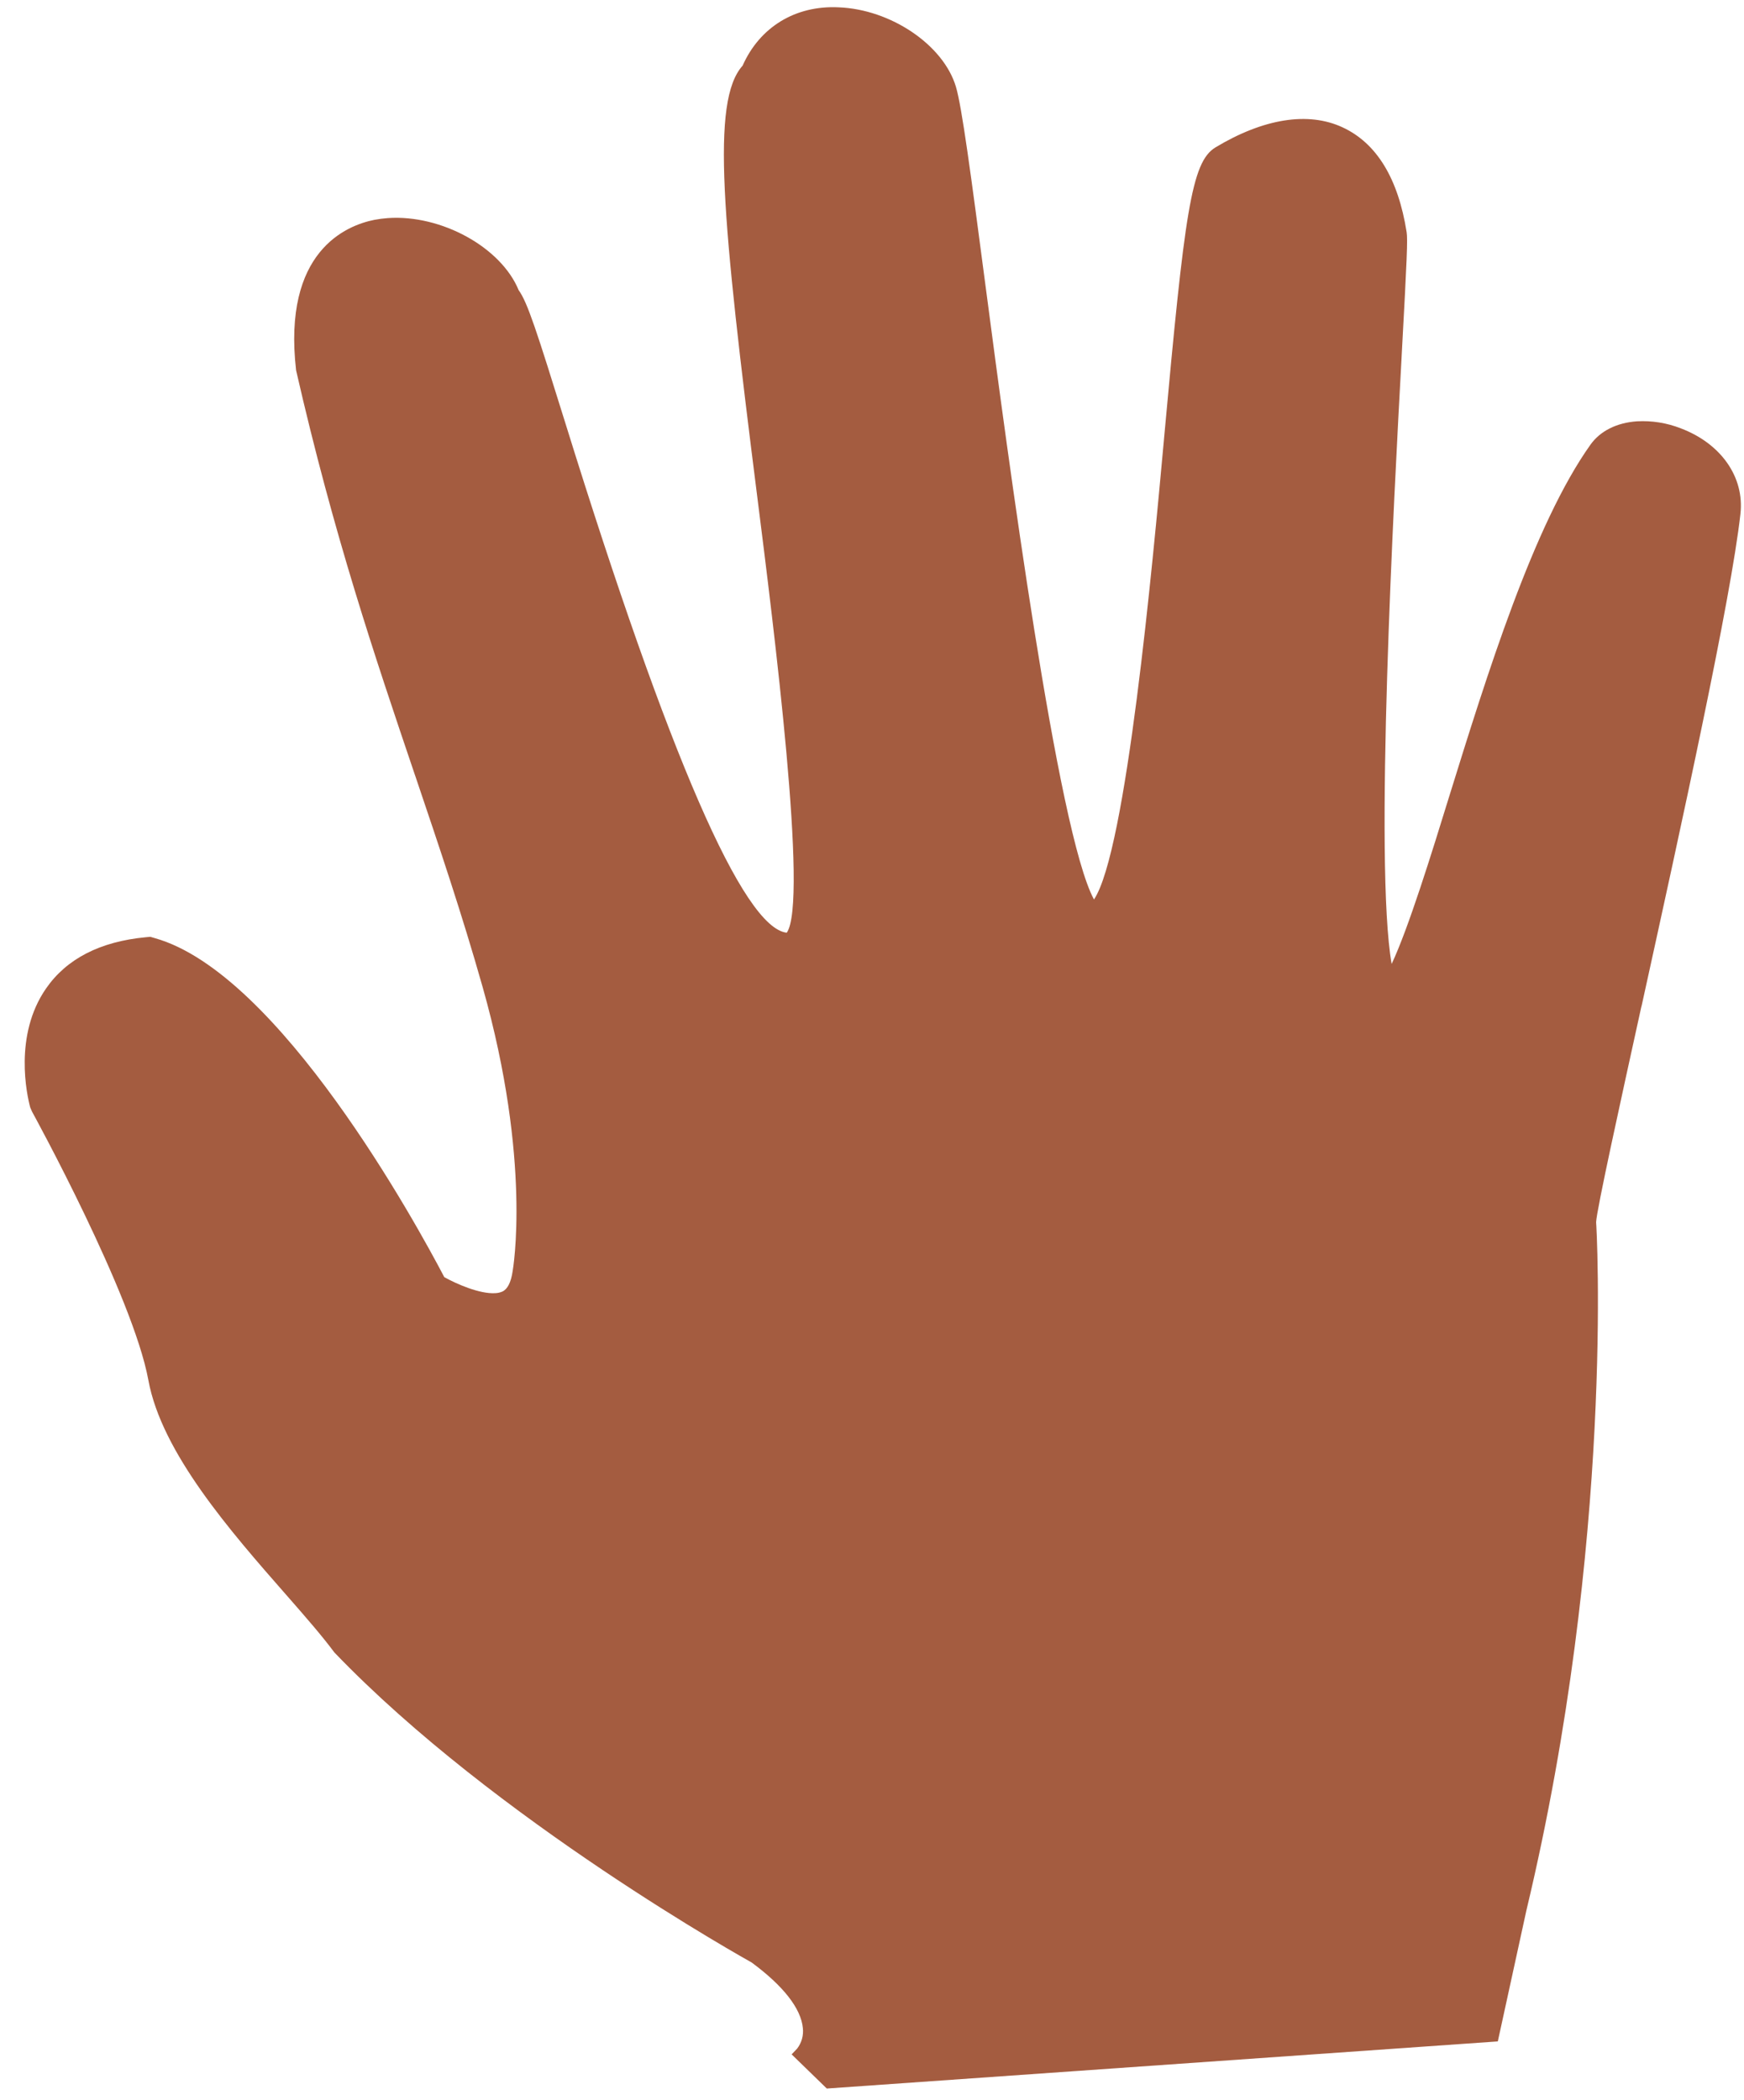 <svg width="49" height="59" viewBox="0 0 49 59" fill="none" xmlns="http://www.w3.org/2000/svg">
<path d="M47.225 12.034C46.833 11.88 46.413 11.813 45.993 11.836C45.423 11.876 44.964 12.107 44.691 12.486C43.087 14.734 41.772 18.979 40.712 22.391C40.226 23.968 39.572 26.079 39.1 27.081C38.607 24.274 39.164 13.991 39.38 10.031L39.383 9.967C39.533 7.216 39.553 6.733 39.521 6.521C39.283 5.012 38.678 4.021 37.722 3.578C36.756 3.128 35.502 3.328 34.15 4.141C33.473 4.551 33.285 5.957 32.704 12.331L32.702 12.359C32.382 15.861 31.644 23.925 30.737 25.269C29.714 23.389 28.306 12.714 27.698 8.093C27.273 4.857 27.025 2.999 26.858 2.438C26.508 1.262 25.028 0.262 23.563 0.206C22.343 0.146 21.343 0.766 20.865 1.844C19.971 2.839 20.287 6.136 21.275 13.946C21.745 17.664 22.715 25.341 22.105 26.203C20.886 26.07 18.795 21.261 15.89 11.904C15.074 9.284 14.822 8.496 14.572 8.151C14.078 6.949 12.4 6.022 10.896 6.127C10.769 6.136 10.643 6.153 10.519 6.176C9.732 6.332 7.935 7.057 8.319 10.402C9.379 15.039 10.532 18.443 11.65 21.748L11.673 21.814C12.342 23.794 12.975 25.664 13.563 27.739C14.948 32.639 14.409 35.679 14.403 35.714C14.357 36.026 14.26 36.217 14.115 36.284C14.053 36.311 13.987 36.326 13.92 36.329C13.48 36.359 12.822 36.069 12.483 35.879C11.707 34.397 7.847 27.335 4.349 26.355L4.223 26.318L4.096 26.33C2.813 26.451 1.87 26.936 1.293 27.771C0.379 29.091 0.758 30.773 0.849 31.111L0.901 31.231C0.929 31.282 3.735 36.396 4.169 38.775C4.543 40.815 6.48 43.025 8.038 44.801L8.102 44.874C8.61 45.454 9.048 45.957 9.394 46.422C13.913 51.135 21.059 55.099 21.117 55.132C22.009 55.789 22.504 56.425 22.557 56.972C22.581 57.179 22.524 57.387 22.397 57.552L22.242 57.714L23.23 58.674L42.083 57.35L42.887 53.666C45.373 43.264 44.854 34.394 44.845 34.336C44.855 34.009 45.551 30.853 46.111 28.303L46.128 28.238C47.245 23.158 48.633 16.838 48.9 14.435C49.016 13.407 48.358 12.463 47.225 12.034Z" fill="#A45C40"/>
</svg>
